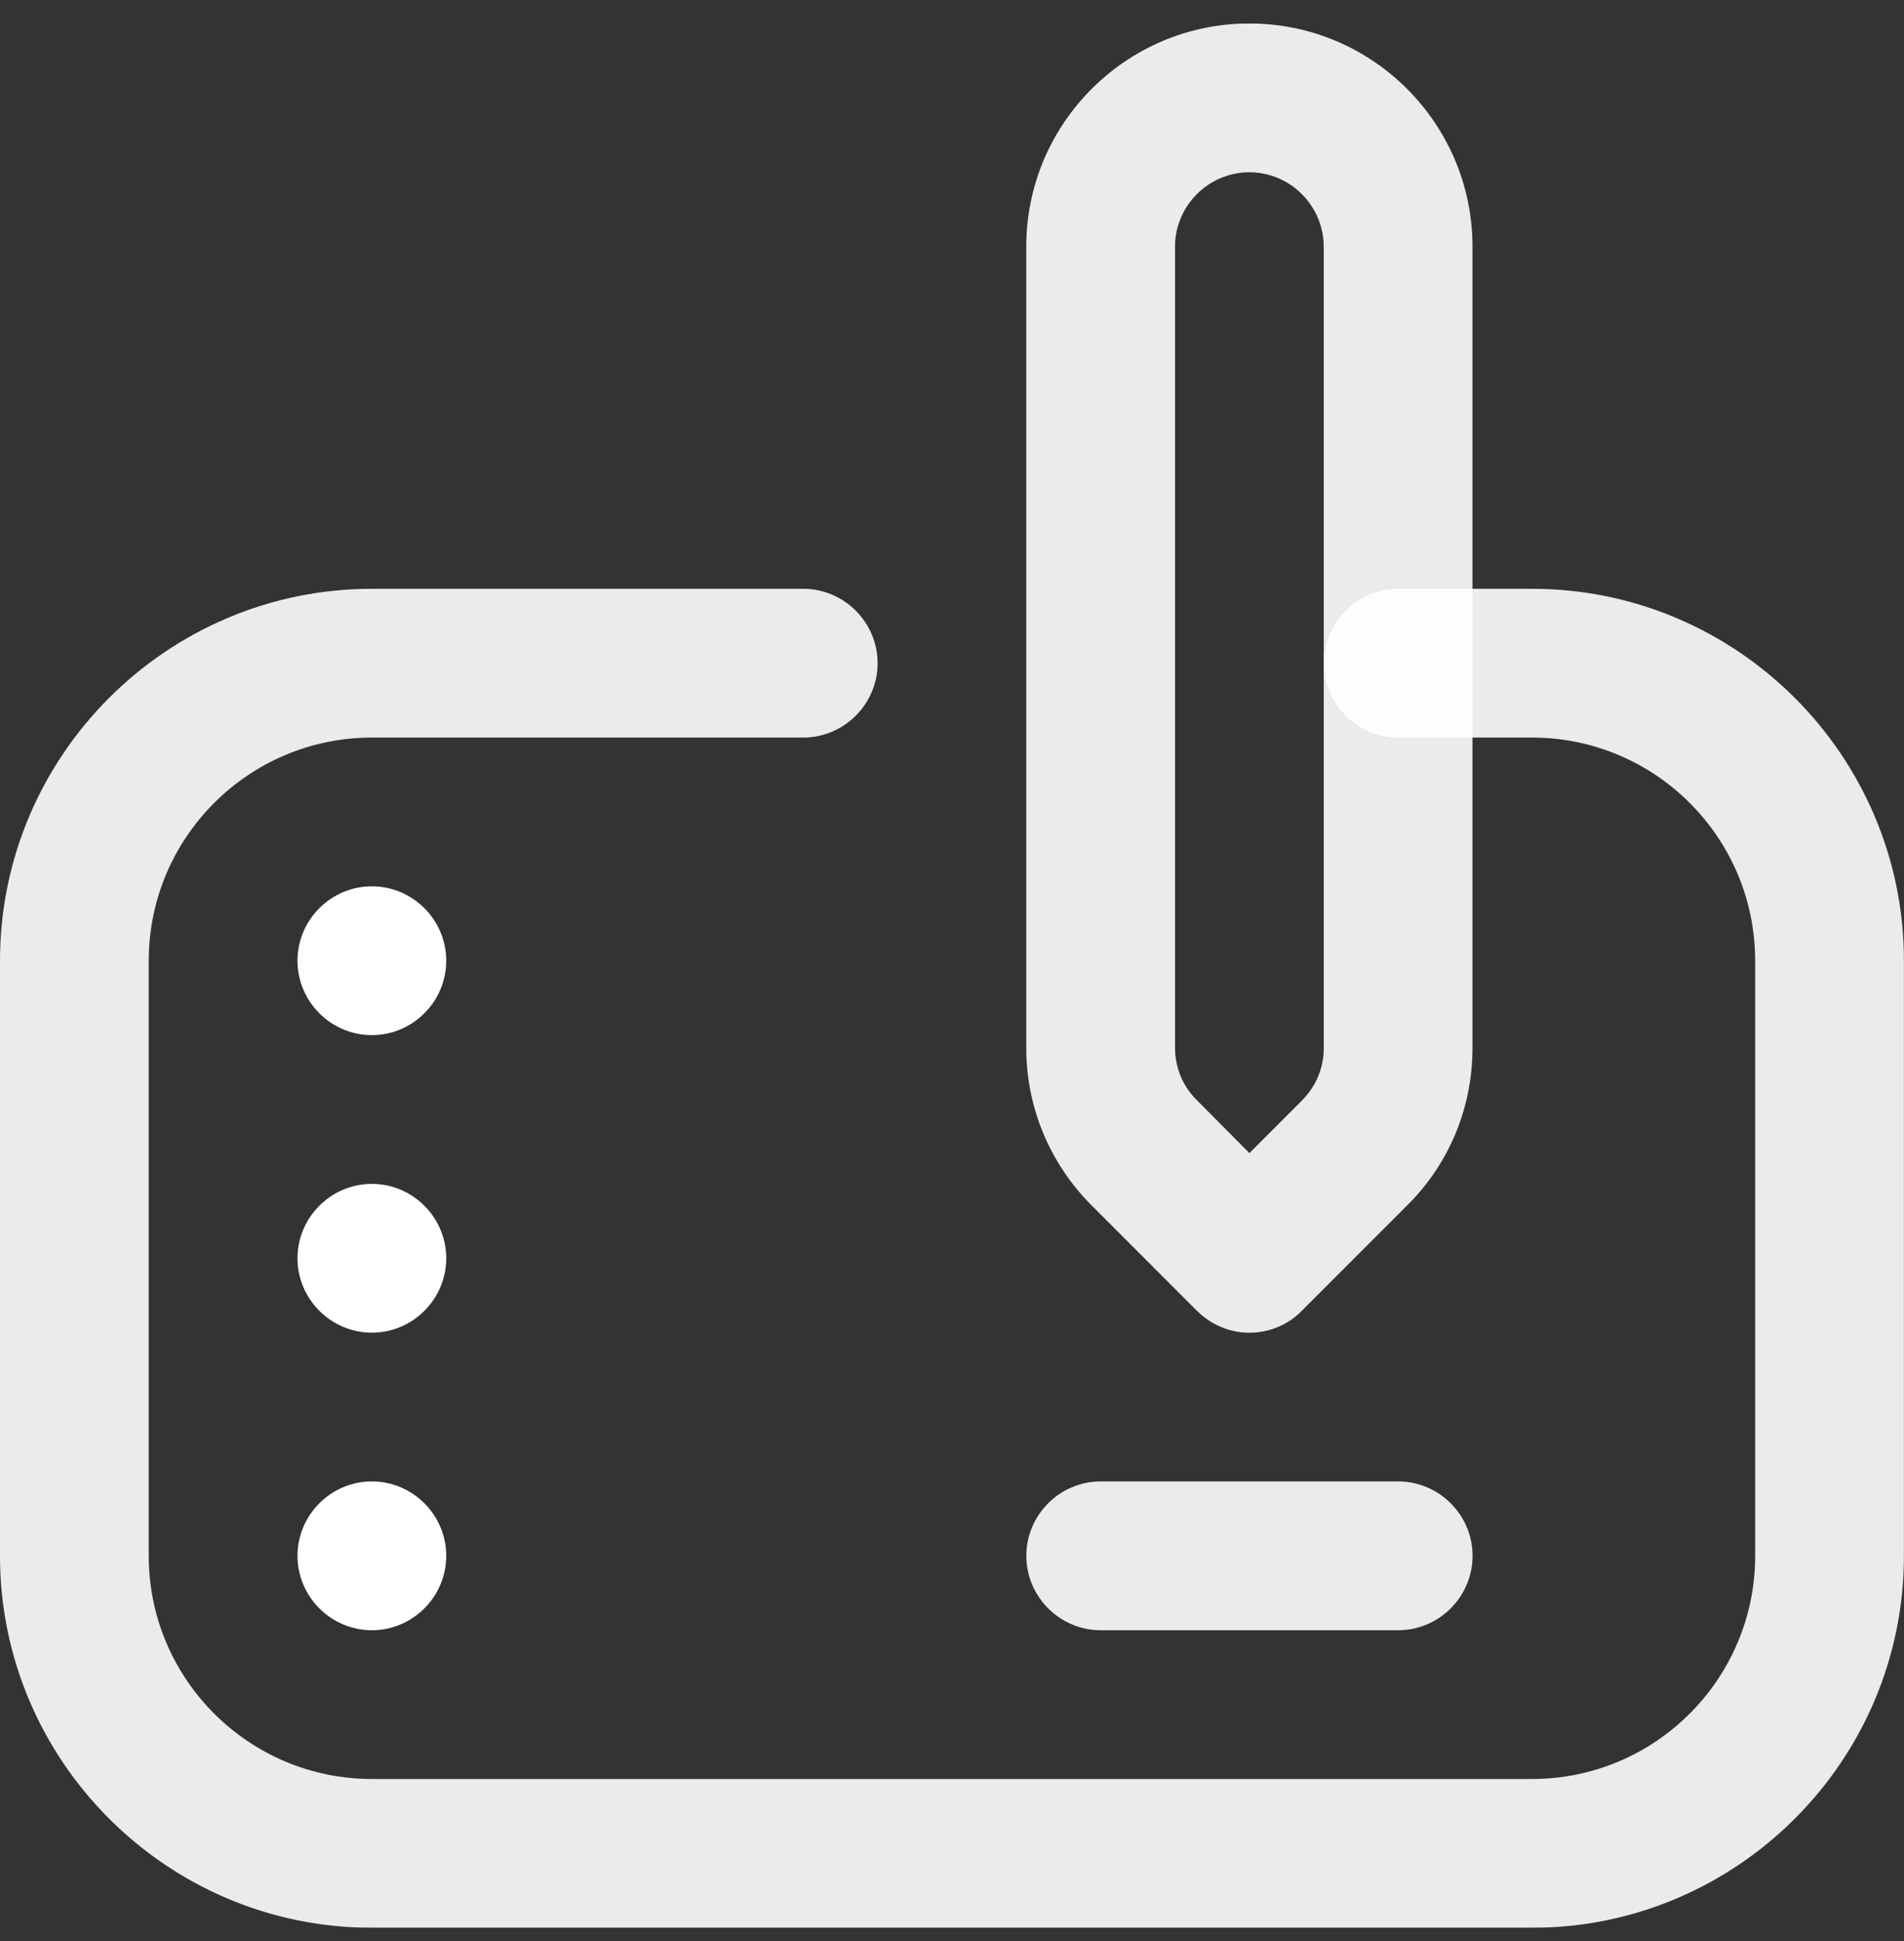 <svg width="52" height="53" viewBox="0 0 52 53" fill="none" xmlns="http://www.w3.org/2000/svg">
<rect x="0" y="0" width="52" height="53" fill="#333333" stroke="none"/>
<g clip-path="url(#clip0_14625_2591)">
<mask id="mask0_14625_2591" style="mask-type:luminance" maskUnits="userSpaceOnUse" x="-9" y="-9" width="70" height="71">
<path d="M60.67 61.3H-8.663V-8.033H60.67V61.3Z" fill="white"/>
</mask>
<g mask="url(#mask0_14625_2591)">
<path d="M10.156 28.264C11.273 28.264 12.187 27.349 12.187 26.232C12.187 25.115 11.273 24.201 10.156 24.201C9.039 24.201 8.125 25.115 8.125 26.232C8.125 27.349 9.039 28.264 10.156 28.264Z" fill="white"/>
<path d="M10.156 36.388C11.273 36.388 12.187 35.474 12.187 34.357C12.187 33.24 11.273 32.326 10.156 32.326C9.039 32.326 8.125 33.24 8.125 34.357C8.125 35.474 9.039 36.388 10.156 36.388Z" fill="white"/>
<path d="M10.156 44.513C11.273 44.513 12.187 43.599 12.187 42.481C12.187 41.364 11.273 40.45 10.156 40.45C9.039 40.45 8.125 41.364 8.125 42.481C8.125 43.599 9.039 44.513 10.156 44.513Z" fill="white"/>
<path d="M41.842 52.637H10.156C4.56 52.637 0 48.077 0 42.482V26.232C0 20.637 4.56 16.077 10.156 16.077H21.936C23.054 16.077 23.968 16.991 23.968 18.108C23.968 19.225 23.054 20.139 21.936 20.139H10.156C6.794 20.139 4.062 22.871 4.062 26.232V42.482C4.062 45.843 6.794 48.575 10.156 48.575H41.842C45.203 48.575 47.935 45.843 47.935 42.482V26.232C47.935 22.871 45.203 20.139 41.842 20.139H38.186C37.069 20.139 36.154 19.225 36.154 18.108C36.154 16.991 37.069 16.077 38.186 16.077H41.842C47.438 16.077 51.998 20.637 51.998 26.232V42.482C51.998 48.077 47.438 52.637 41.842 52.637Z" fill="white" fill-opacity="0.9"/>
<path d="M34.122 36.39C33.604 36.39 33.086 36.187 32.69 35.791L29.816 32.916C28.668 31.769 28.028 30.235 28.028 28.61V6.735C28.028 3.373 30.76 0.641 34.122 0.641C37.483 0.641 40.215 3.373 40.215 6.735V28.61C40.215 30.235 39.586 31.769 38.428 32.916L35.554 35.791C35.168 36.187 34.64 36.39 34.122 36.39ZM34.122 4.704C33.005 4.704 32.091 5.618 32.091 6.735V28.61C32.091 29.149 32.304 29.667 32.69 30.042L34.122 31.485L35.554 30.052C35.94 29.667 36.153 29.159 36.153 28.621V6.745C36.153 5.618 35.239 4.704 34.122 4.704Z" fill="white" fill-opacity="0.9"/>
<path d="M38.185 44.513H30.061C28.944 44.513 28.03 43.599 28.03 42.481C28.03 41.364 28.944 40.45 30.061 40.45H38.185C39.303 40.45 40.217 41.364 40.217 42.481C40.217 43.599 39.303 44.513 38.185 44.513Z" fill="white" fill-opacity="0.9"/>
</g>
</g>
<defs>
<clipPath id="clip0_14625_2591">
<rect width="52" height="52" fill="white" transform="translate(0 0.64)"/>
</clipPath>
</defs>
</svg>
